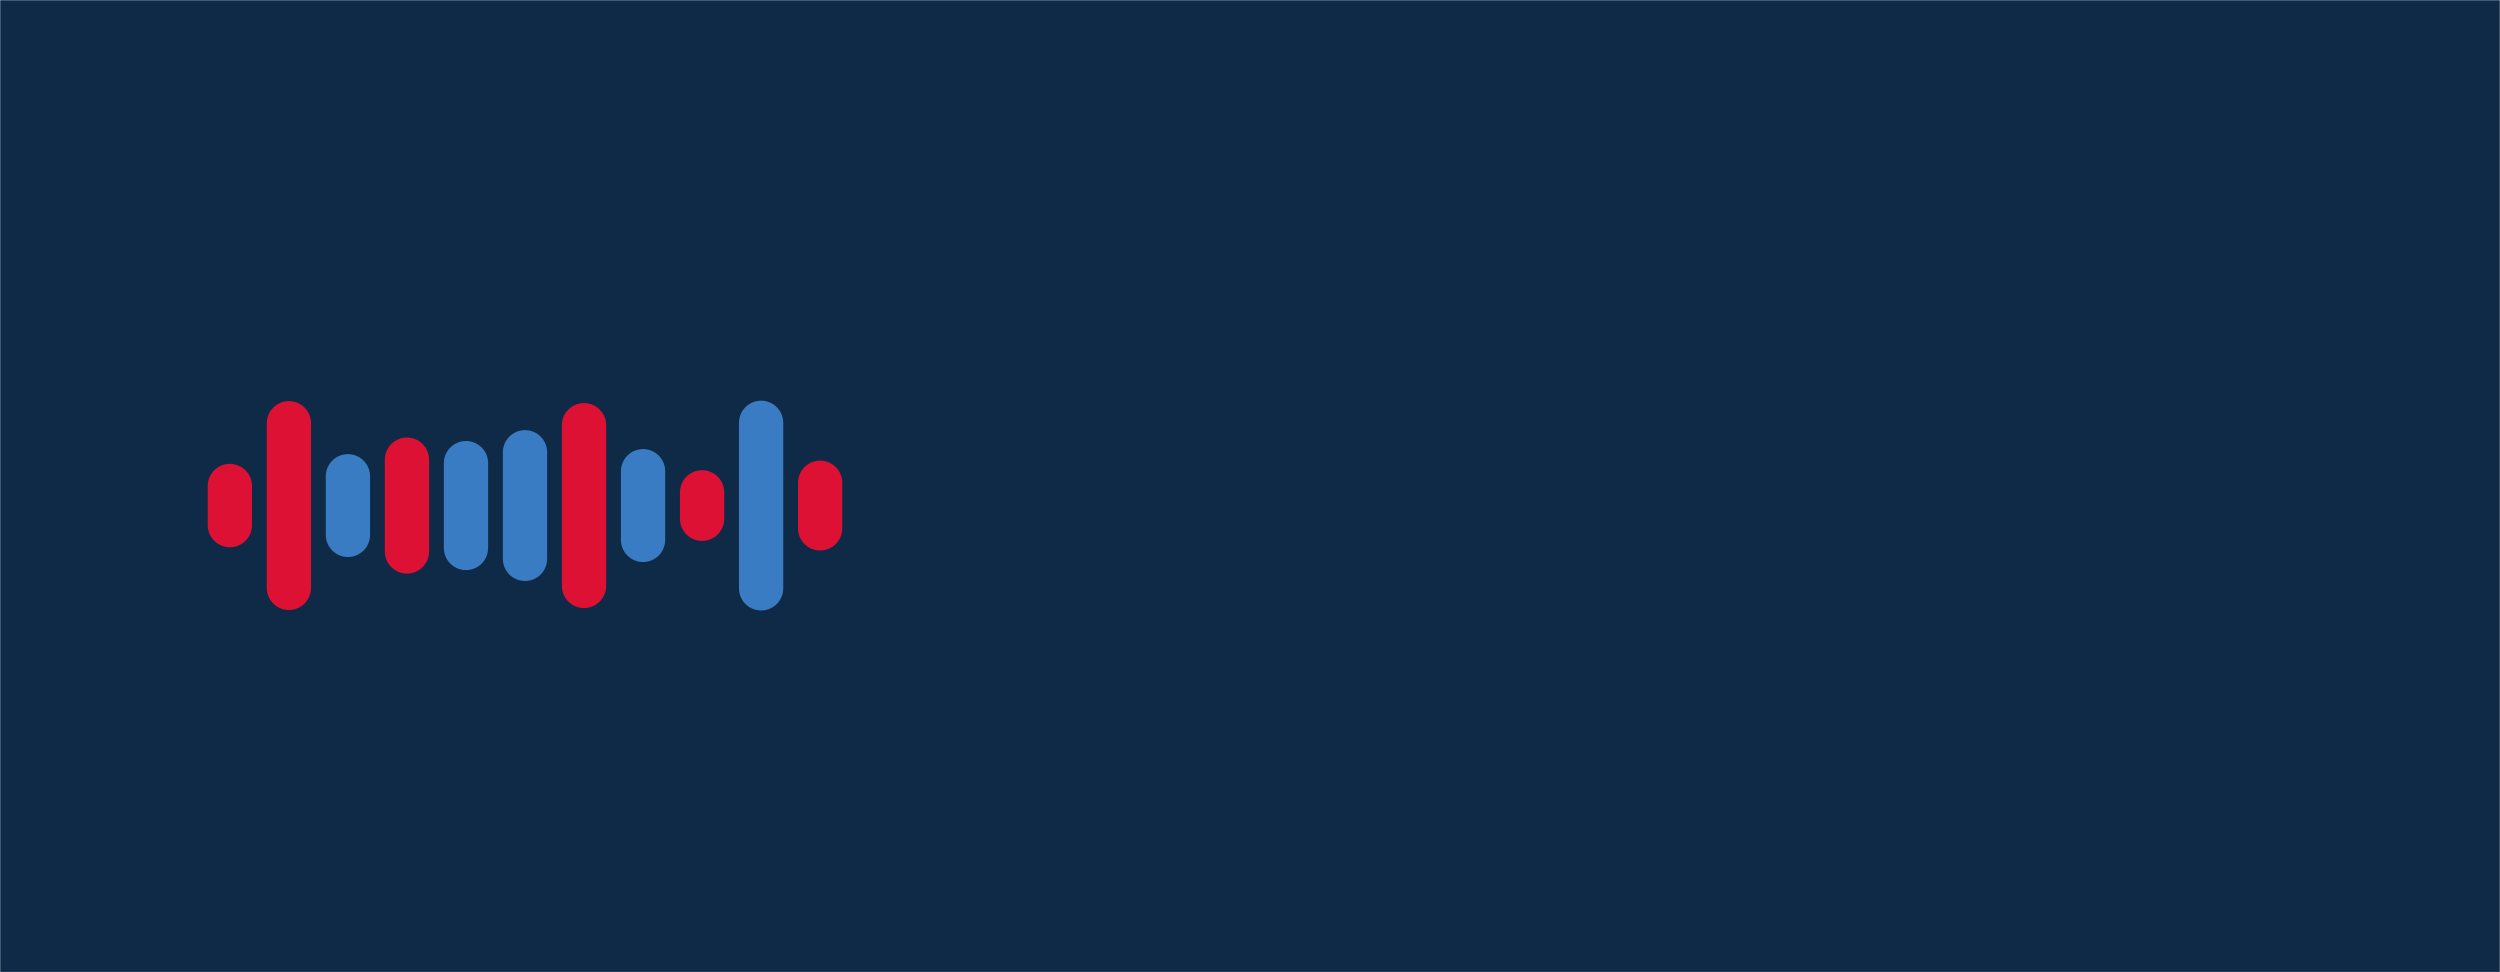 <svg xmlns="http://www.w3.org/2000/svg" version="1.1" xmlns:xlink="http://www.w3.org/1999/xlink" xmlns:svgjs="http://svgjs.com/svgjs" width="1440" height="560" preserveAspectRatio="none" viewBox="0 0 1440 560"><g mask="url(&quot;#SvgjsMask1219&quot;)" fill="none"><rect width="1440" height="560" x="0" y="0" fill="#0e2a47"></rect><g transform="translate(-417.6, 11.2)" stroke-linecap="round"><path d="M550 268.73 L550 291.27" stroke-width="25.5" stroke="#dd1133"></path><path d="M584 232.59 L584 327.42" stroke-width="25.5" stroke="#dd1133"></path><path d="M618 263.13 L618 296.88" stroke-width="25.5" stroke="#3a7cc3"></path><path d="M652 253.56 L652 306.44" stroke-width="25.5" stroke="#dd1133"></path><path d="M686 255.57 L686 304.43" stroke-width="25.5" stroke="#3a7cc3"></path><path d="M720 249.3 L720 310.7" stroke-width="25.5" stroke="#3a7cc3"></path><path d="M754 233.71 L754 326.29" stroke-width="25.5" stroke="#dd1133"></path><path d="M788 260.22 L788 299.78" stroke-width="25.5" stroke="#3a7cc3"></path><path d="M822 272.38 L822 287.62" stroke-width="25.5" stroke="#dd1133"></path><path d="M856 232.32 L856 327.68" stroke-width="25.5" stroke="#3a7cc3"></path><path d="M890 266.87 L890 293.13" stroke-width="25.5" stroke="#dd1133"></path></g></g><defs><mask id="SvgjsMask1219"><rect width="1440" height="560" fill="#ffffff"></rect></mask></defs></svg>